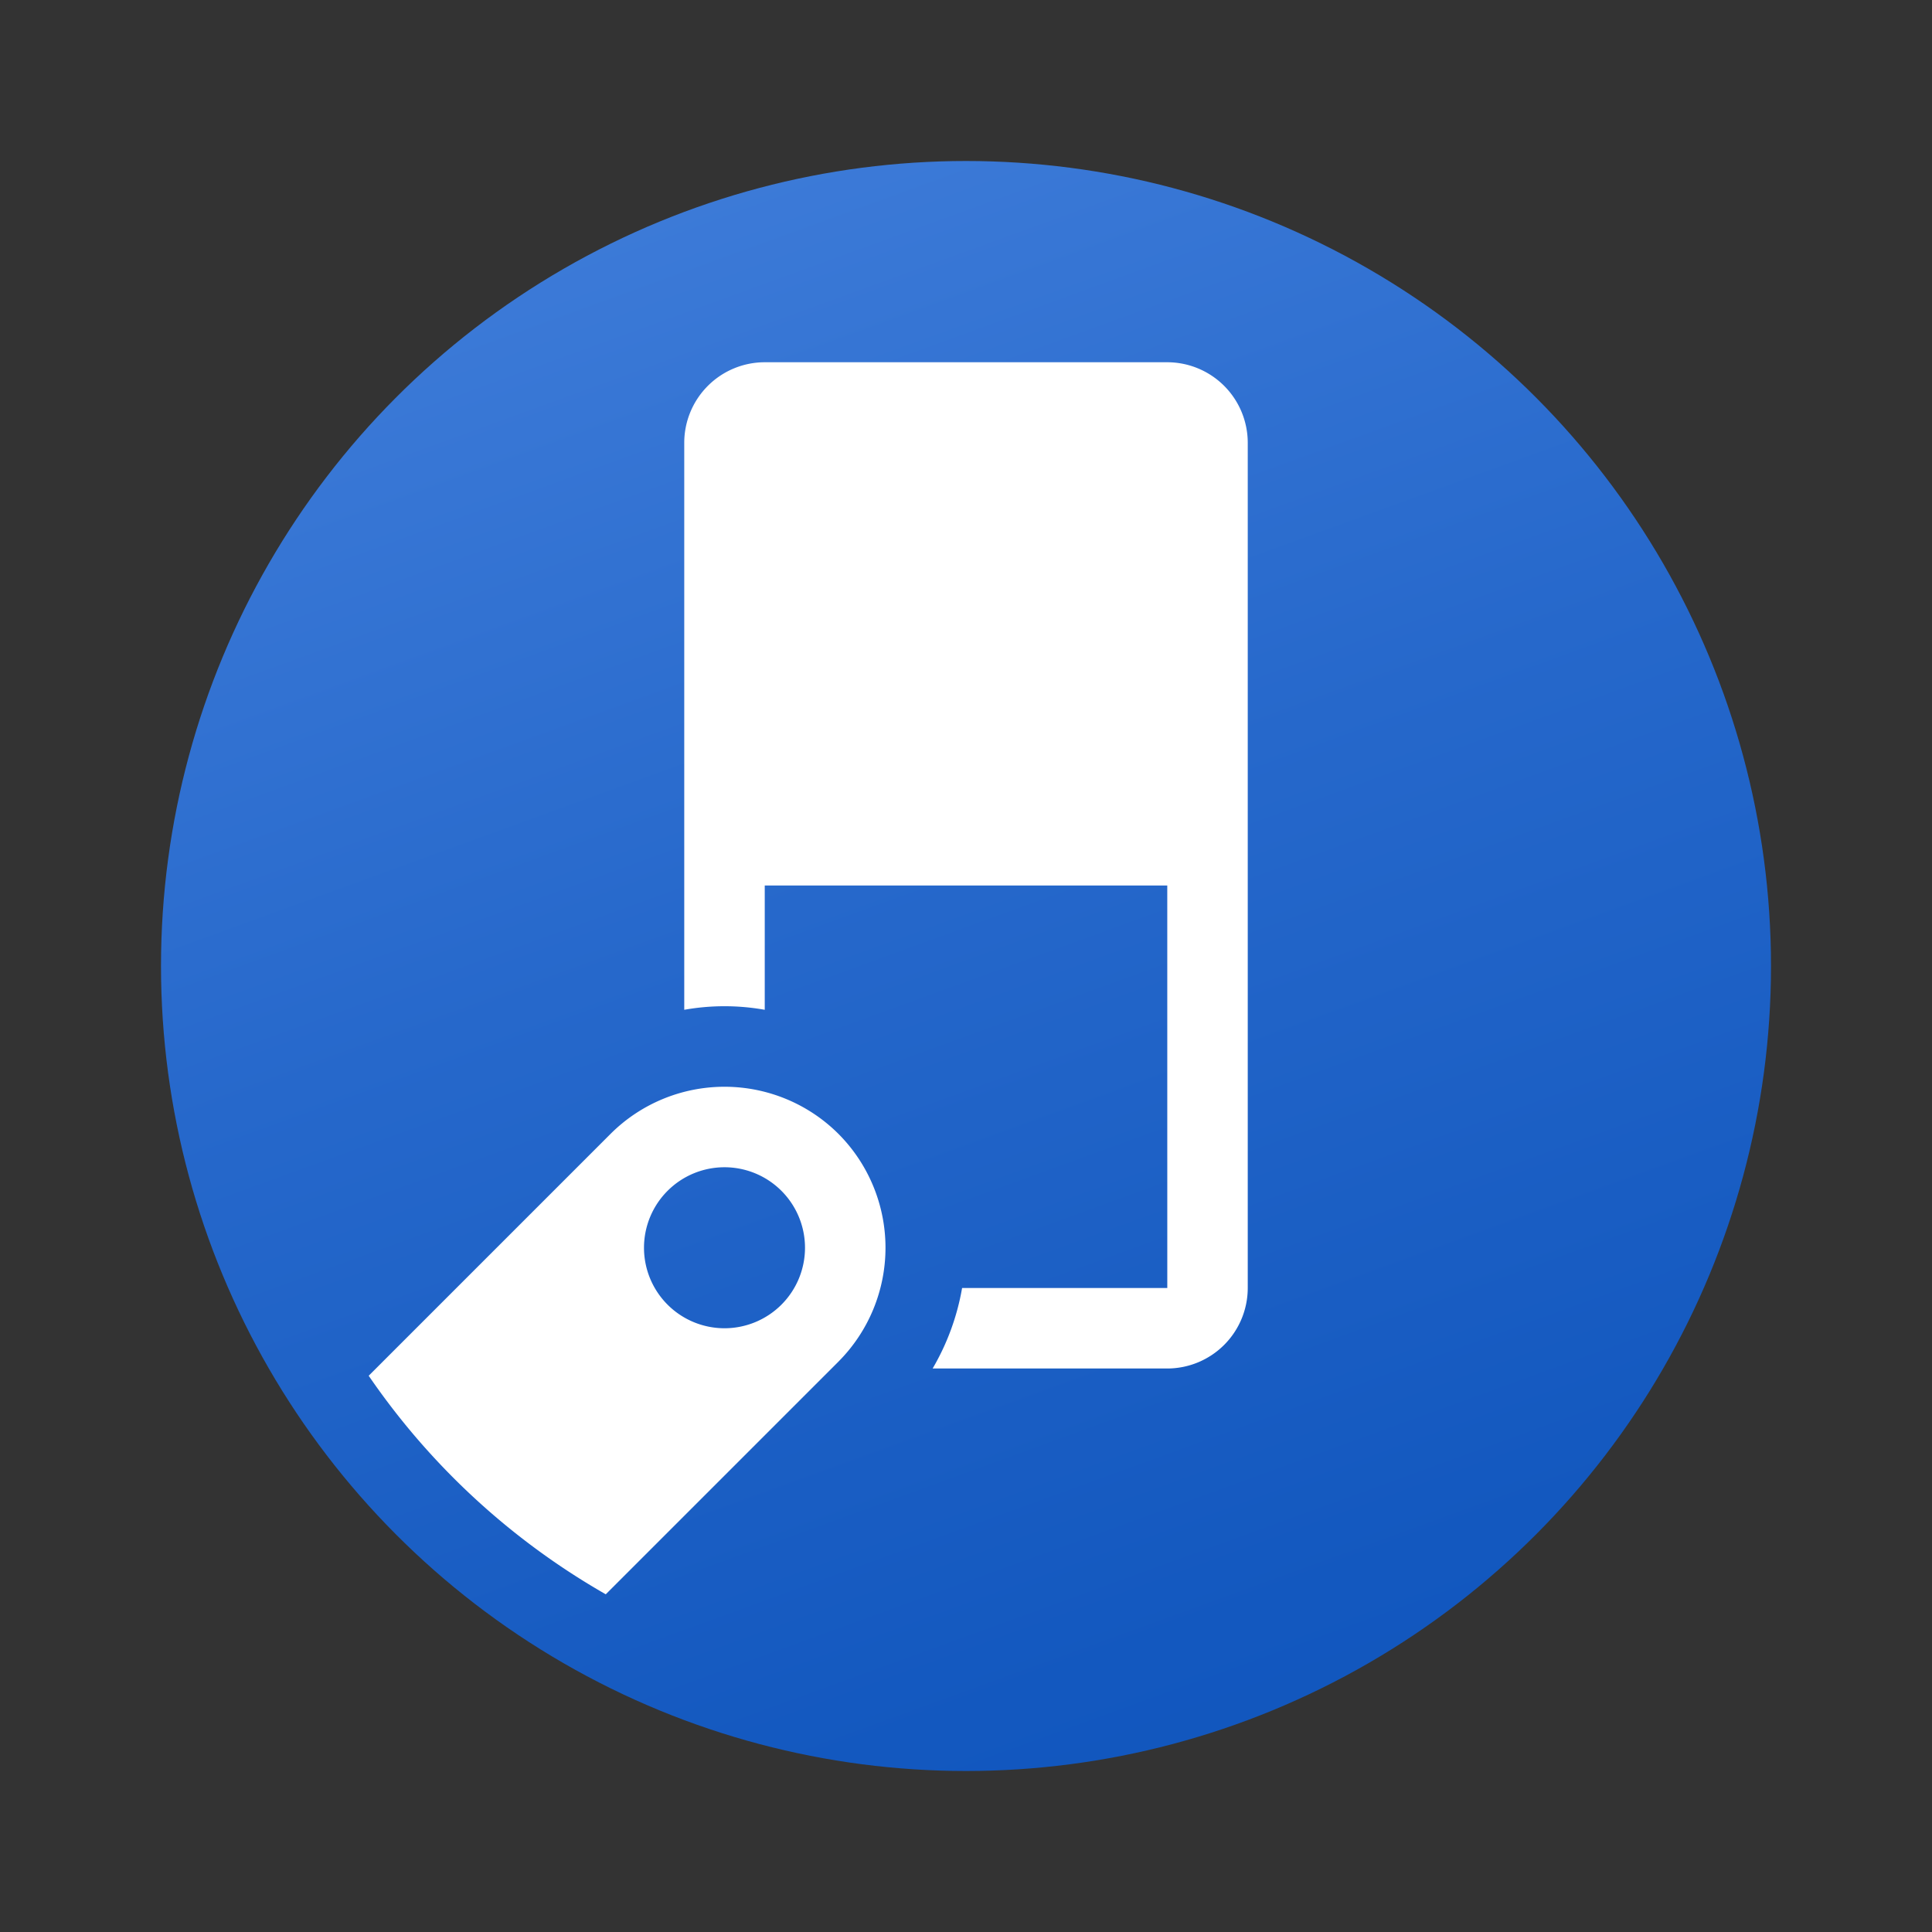 <svg xmlns="http://www.w3.org/2000/svg" data-name="Слой 1" viewBox="0 0 48 48"><rect x="0" y="0" width="48" height="48" fill="#333333" stroke="none"/><defs><linearGradient id="5cJltRXNZCsfCd1WPAoMZa" x1="15.478" x2="34.518" y1=".586" y2="52.898" gradientUnits="userSpaceOnUse"><stop offset=".002" stop-color="#427fdb"/><stop offset=".397" stop-color="#2668cb"/><stop offset=".763" stop-color="#1358bf"/><stop offset="1" stop-color="#0c52bb"/></linearGradient></defs><circle cx="24" cy="24" r="20" fill="url(#5cJltRXNZCsfCd1WPAoMZa)"/><path fill="#fff" d="M29,9H19a2.002,2.002,0,0,0-2,2V25.088a5.694,5.694,0,0,1,2,0V11H29l.001,21h-5.098a5.962,5.962,0,0,1-.732,2H29a2.002,2.002,0,0,0,2-2V11A2.002,2.002,0,0,0,29,9Z"/><rect width="11" height="11.5" x="18.5" y="10.5" fill="#fff"/><path fill="#fff" d="M20.83,28.17a4.008,4.008,0,0,0-5.66,0l-6.01,6.01A17.913,17.913,0,0,0,15.05,39.61l5.78-5.78A4.008,4.008,0,0,0,20.83,28.17ZM18,33a2,2,0,1,1,2-2A2,2,0,0,1,18,33Z"/></svg>